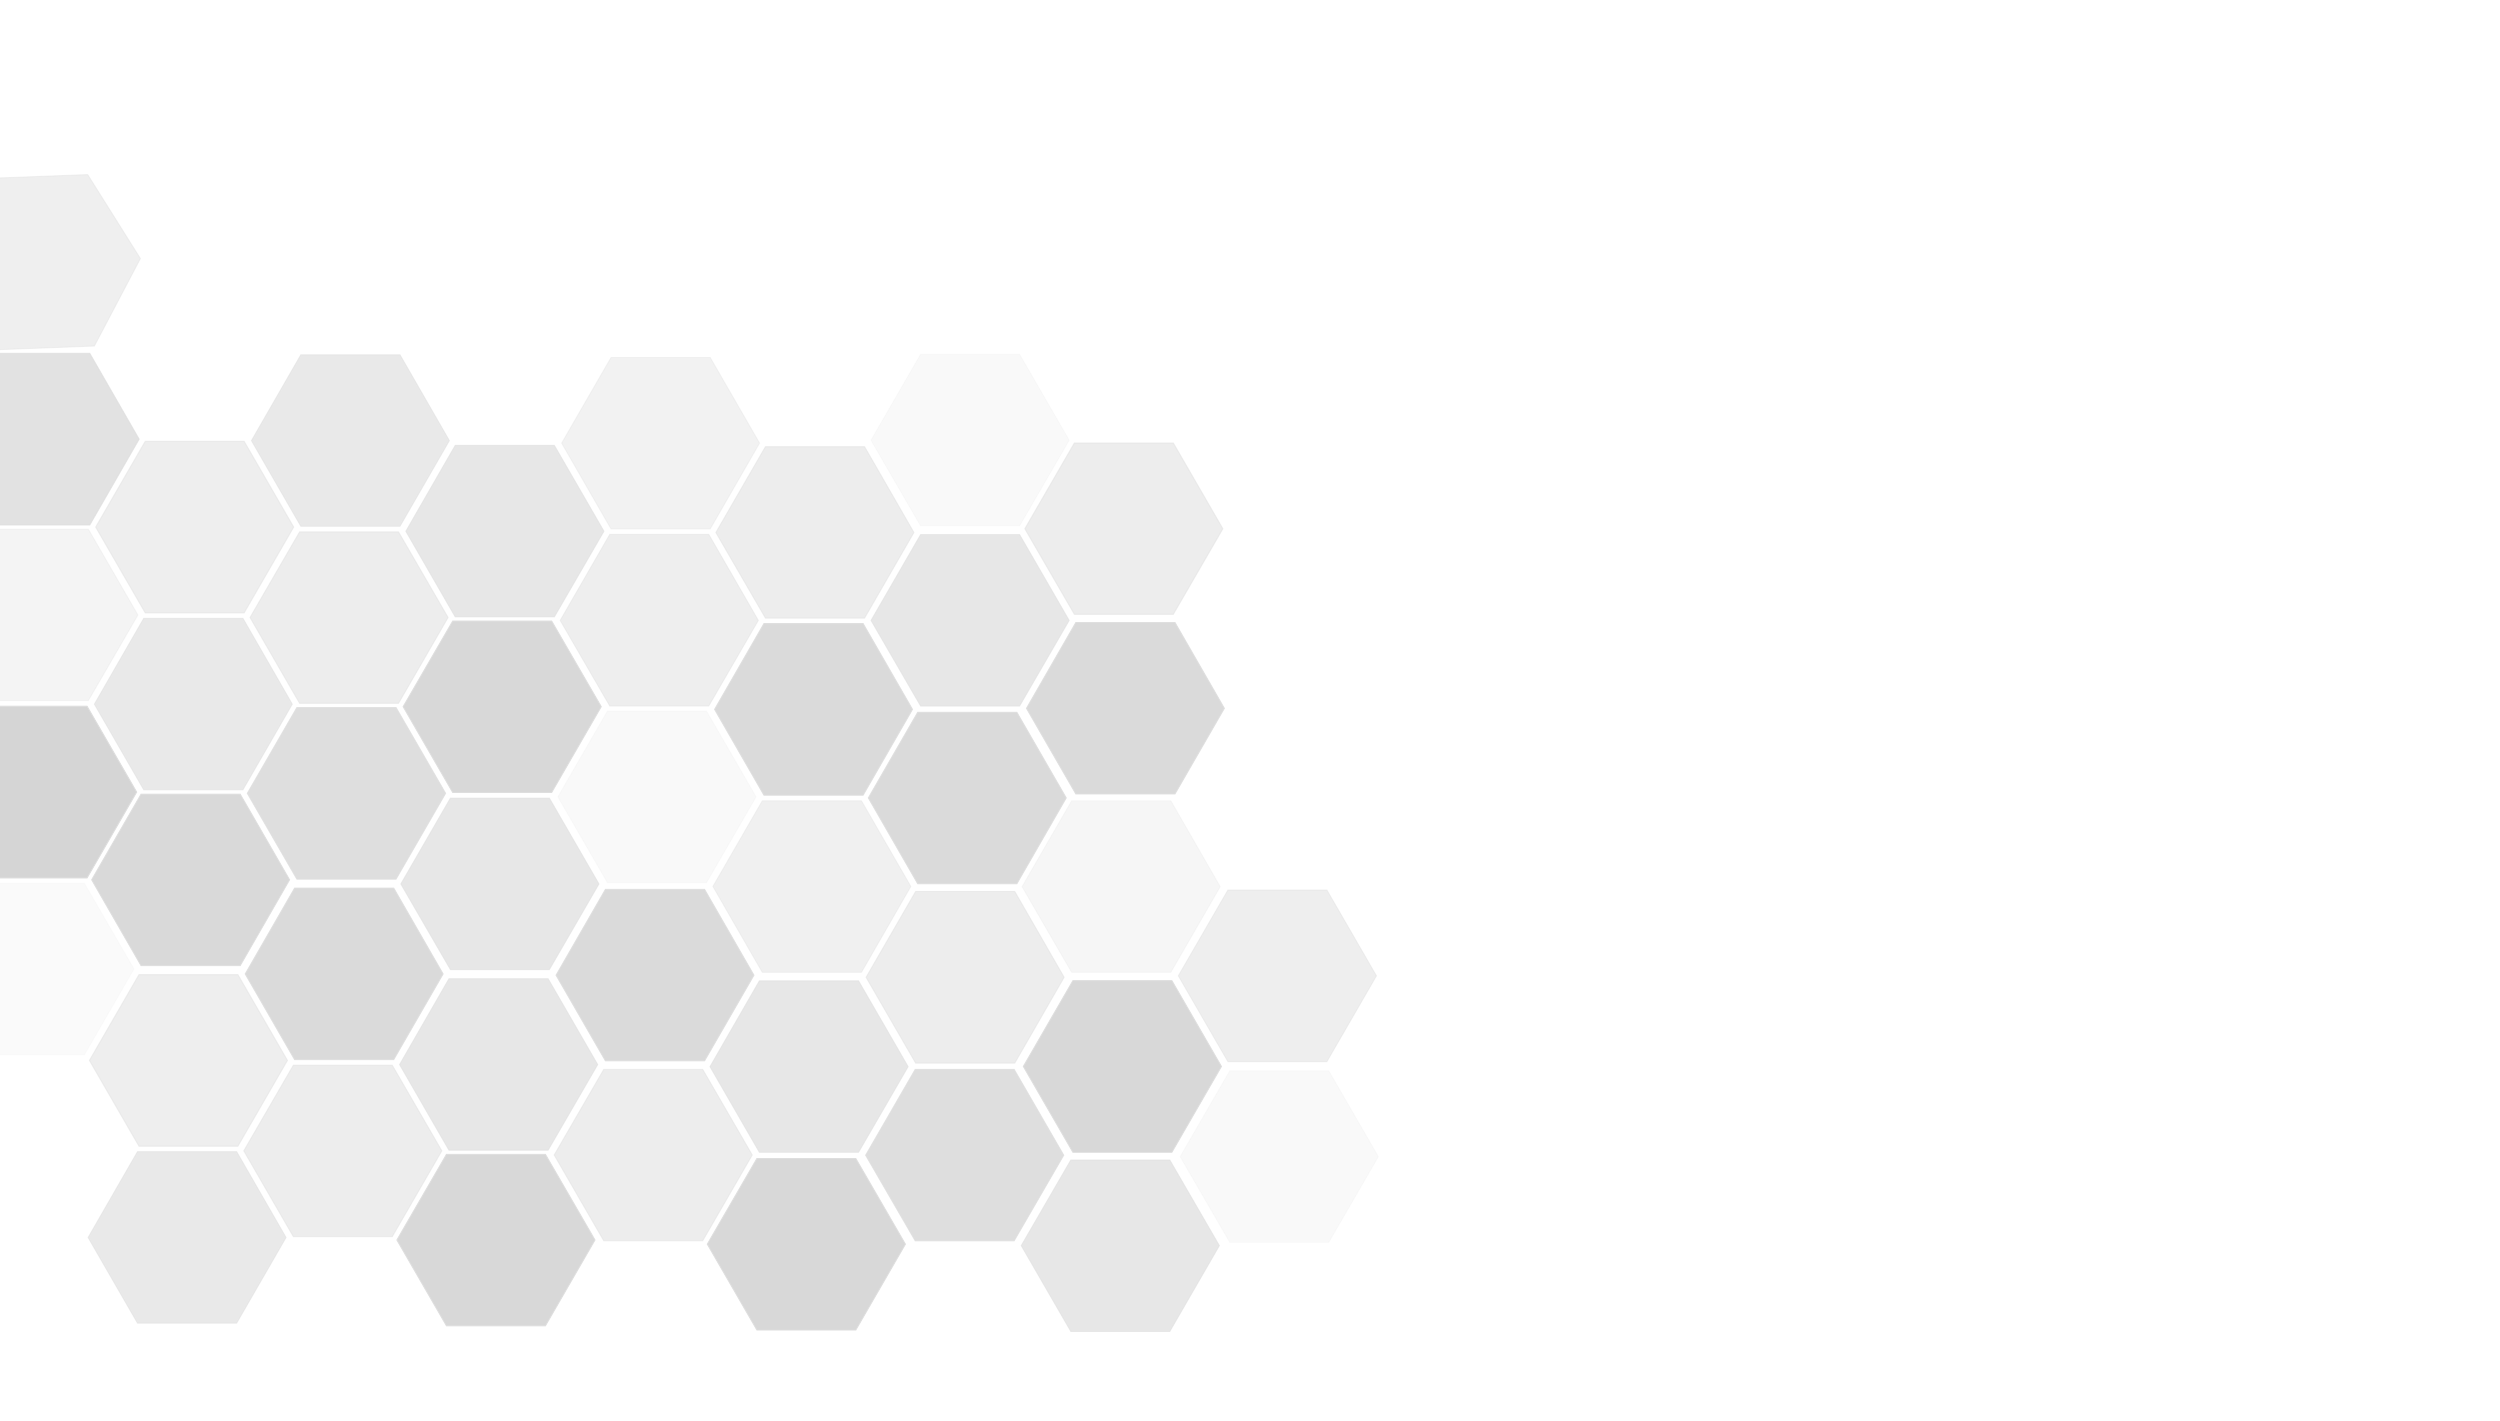 <?xml version="1.0" encoding="utf-8"?>
<!-- Generator: Adobe Illustrator 24.3.0, SVG Export Plug-In . SVG Version: 6.00 Build 0)  -->
<svg version="1.1" id="Layer_1" opacity="0.2" xmlns="http://www.w3.org/2000/svg" xmlns:xlink="http://www.w3.org/1999/xlink"
	 x="0px" y="0px" viewBox="0 0 1200 682" style="enable-background:new 0 0 1200 682;" xml:space="preserve">
<style type="text/css">
	.st0{fill:#484E51;}
	.st1{fill:#333A3D;}
	.st2{fill:#2B2B2B;stroke:#545454;stroke-miterlimit:10;}
	.st3{opacity:0.38;fill:#2B2B2B;stroke:#545454;stroke-width:0.5;stroke-miterlimit:10;enable-background:new    ;}
	.st4{opacity:0.69;fill:#2B2B2B;stroke:#545454;stroke-width:0.5;stroke-miterlimit:10;enable-background:new    ;}
	.st5{opacity:0.26;fill:#2B2B2B;stroke:#545454;stroke-width:0.5;stroke-miterlimit:10;enable-background:new    ;}
	.st6{fill:#2B2B2B;stroke:#545454;stroke-width:0.5;stroke-miterlimit:10;}
	.st7{opacity:0.11;fill:#2B2B2B;stroke:#545454;stroke-width:0.5;stroke-miterlimit:10;enable-background:new    ;}
	.st8{opacity:0.42;fill:#2B2B2B;stroke:#545454;stroke-width:0.5;stroke-miterlimit:10;enable-background:new    ;}
	.st9{opacity:0.51;fill:#2B2B2B;stroke:#545454;stroke-width:0.5;stroke-miterlimit:10;enable-background:new    ;}
	.st10{opacity:0.43;fill:#2B2B2B;stroke:#545454;stroke-width:0.5;stroke-miterlimit:10;enable-background:new    ;}
	.st11{opacity:0.9;fill:#2B2B2B;stroke:#545454;stroke-width:0.5;stroke-miterlimit:10;enable-background:new    ;}
	.st12{opacity:0.76;fill:#2B2B2B;stroke:#545454;stroke-width:0.5;stroke-miterlimit:10;enable-background:new    ;}
	.st13{opacity:0.56;fill:#2B2B2B;stroke:#545454;stroke-width:0.5;stroke-miterlimit:10;enable-background:new    ;}
	.st14{opacity:0.92;fill:#2B2B2B;stroke:#545454;stroke-width:0.5;stroke-miterlimit:10;enable-background:new    ;}
	.st15{opacity:0.31;fill:#2B2B2B;stroke:#545454;stroke-width:0.5;stroke-miterlimit:10;enable-background:new    ;}
	.st16{opacity:0.4;fill:#2B2B2B;stroke:#545454;stroke-width:0.5;stroke-miterlimit:10;enable-background:new    ;}
	.st17{opacity:0.14;fill:#2B2B2B;stroke:#545454;stroke-width:0.5;stroke-miterlimit:10;enable-background:new    ;}
	.st18{opacity:0.86;fill:#2B2B2B;stroke:#545454;stroke-width:0.5;stroke-miterlimit:10;enable-background:new    ;}
	.st19{opacity:0.35;fill:#2B2B2B;stroke:#545454;stroke-width:0.5;stroke-miterlimit:10;enable-background:new    ;}
	.st20{opacity:0.13;fill:#2B2B2B;stroke:#545454;stroke-width:0.5;stroke-miterlimit:10;enable-background:new    ;}
	.st21{opacity:0.44;fill:#2B2B2B;stroke:#545454;stroke-width:0.5;stroke-miterlimit:10;enable-background:new    ;}
	.st22{opacity:0.21;fill:#2B2B2B;stroke:#545454;stroke-width:0.5;stroke-miterlimit:10;enable-background:new    ;}
</style>
<path class="st0" d="M-783.1,67.7"/>
<path class="st1" d="M-399.3,1401.7"/>
<path class="st2" d="M19,0.1"/>
<polygon class="st3" points="42.1,83.8 -5.4,85.6 -27.5,127.6 -2.2,167.9 45.3,166.1 67.4,124.1 "/>
<polygon class="st4" points="43.1,169.6 -4.5,169.6 -28.3,210.8 -4.5,252 43.1,252 66.8,210.8 "/>
<polygon class="st5" points="42.4,254 -5.1,254 -28.9,295.2 -5.1,336.3 42.4,336.3 66.2,295.2 "/>
<polygon class="st6" points="41.8,339 -5.7,339 -29.5,380.2 -5.7,421.4 41.8,421.4 65.6,380.2 "/>
<polygon class="st7" points="40.5,424 -7,424 -30.8,465.1 -7,506.3 40.5,506.3 64.3,465.1 "/>
<polygon class="st8" points="117.2,211.8 69.7,211.8 45.9,253 69.7,294.2 117.2,294.2 141,253 "/>
<polygon class="st9" points="116.6,296.8 69,296.8 45.3,338 69,379.1 116.6,379.1 140.3,338 "/>
<polygon class="st9" points="192,170.3 144.4,170.3 120.7,211.5 144.4,252.6 192,252.6 215.7,211.5 "/>
<polygon class="st10" points="191.3,255.3 143.8,255.3 120,296.4 143.8,337.6 191.3,337.6 215.1,296.4 "/>
<polygon class="st11" points="115.3,381.2 67.7,381.2 44,422.3 67.7,463.5 115.3,463.5 139,422.3 "/>
<polygon class="st12" points="190.1,339.6 142.5,339.6 118.7,380.8 142.5,422 190.1,422 213.9,380.8 "/>
<polygon class="st13" points="266.1,213.8 218.5,213.8 194.8,255 218.5,296.1 266.1,296.1 289.9,255 "/>
<polygon class="st14" points="264.8,298.1 217.3,298.1 193.5,339.2 217.3,380.4 264.8,380.4 288.6,339.2 "/>
<polygon class="st15" points="340.9,171.6 293.3,171.6 269.6,212.7 293.3,253.9 340.9,253.9 364.6,212.7 "/>
<polygon class="st16" points="340.2,256.5 292.7,256.5 268.9,297.8 292.7,338.9 340.2,338.9 364,297.8 "/>
<polygon class="st10" points="415,214.4 367.4,214.4 343.6,255.6 367.4,296.7 415,296.7 438.7,255.6 "/>
<polygon class="st13" points="263.7,383.1 216.2,383.1 192.4,424.3 216.2,465.4 263.7,465.4 287.5,424.3 "/>
<polygon class="st17" points="339.1,341.3 291.6,341.3 267.8,382.5 291.6,423.7 339.1,423.7 362.9,382.5 "/>
<polygon class="st18" points="414.3,299.3 366.7,299.3 343,340.5 366.7,381.7 414.3,381.7 438,340.5 "/>
<polygon class="st19" points="413.5,384.4 365.9,384.4 342.2,425.5 365.9,466.7 413.5,466.7 437.2,425.5 "/>
<polygon class="st18" points="488.1,341.9 440.5,341.9 416.8,383 440.5,424.2 488.1,424.2 511.8,383 "/>
<polygon class="st18" points="338.2,426.9 290.6,426.9 266.9,468.1 290.6,509.2 338.2,509.2 361.9,468.1 "/>
<polygon class="st20" points="489.4,170.1 441.9,170.1 418.1,211.3 441.9,252.4 489.4,252.4 513.2,211.3 "/>
<polygon class="st13" points="489.4,256.6 441.9,256.6 418.1,297.8 441.9,338.9 489.4,338.9 513.2,297.8 "/>
<polygon class="st21" points="563.2,212.6 515.7,212.6 491.9,253.8 515.7,294.9 563.2,294.9 587,253.8 "/>
<polygon class="st8" points="114.2,467.8 66.7,467.8 42.9,509 66.7,550.2 114.2,550.2 138,509 "/>
<polygon class="st9" points="113.6,552.8 66,552.8 42.3,594 66,635.1 113.6,635.1 137.3,594 "/>
<polygon class="st18" points="189,426.3 141.4,426.3 117.7,467.5 141.4,508.6 189,508.6 212.7,467.5 "/>
<polygon class="st10" points="188.3,511.3 140.8,511.3 117,552.4 140.8,593.6 188.3,593.6 212.1,552.4 "/>
<polygon class="st13" points="263.1,469.8 215.5,469.8 191.8,511 215.5,552.1 263.1,552.1 286.9,511 "/>
<polygon class="st14" points="261.8,554.1 214.3,554.1 190.5,595.2 214.3,636.4 261.8,636.4 285.6,595.2 "/>
<polygon class="st10" points="337.3,513.3 289.8,513.3 266,554.4 289.8,595.6 337.3,595.6 361.1,554.4 "/>
<polygon class="st13" points="412.1,470.8 364.5,470.8 340.8,512 364.5,553.1 412.1,553.1 435.9,512 "/>
<polygon class="st14" points="410.8,556.1 363.3,556.1 339.5,597.2 363.3,638.4 410.8,638.4 434.6,597.2 "/>
<polygon class="st10" points="487.1,427.9 439.5,427.9 415.7,469.1 439.5,510.3 487.1,510.3 510.8,469.1 "/>
<polygon class="st12" points="486.8,513.3 439.3,513.3 415.5,554.5 439.3,595.6 486.8,595.6 510.6,554.5 "/>
<polygon class="st14" points="562.5,470.7 515,470.7 491.2,511.9 515,553.1 562.5,553.1 586.3,511.9 "/>
<polygon class="st16" points="636.9,427.2 589.4,427.2 565.6,468.4 589.4,509.6 636.9,509.6 660.7,468.4 "/>
<polygon class="st13" points="561.5,556.8 514,556.8 490.2,597.9 514,639.1 561.5,639.1 585.3,597.9 "/>
<polygon class="st17" points="637.8,514 590.3,514 566.5,555.2 590.3,596.3 637.8,596.3 661.6,555.2 "/>
<polygon class="st22" points="562,384.4 514.4,384.4 490.6,425.6 514.4,466.7 562,466.7 585.7,425.6 "/>
<polygon class="st18" points="564,298.8 516.4,298.8 492.7,340 516.4,381.1 564,381.1 587.7,340 "/>
</svg>
